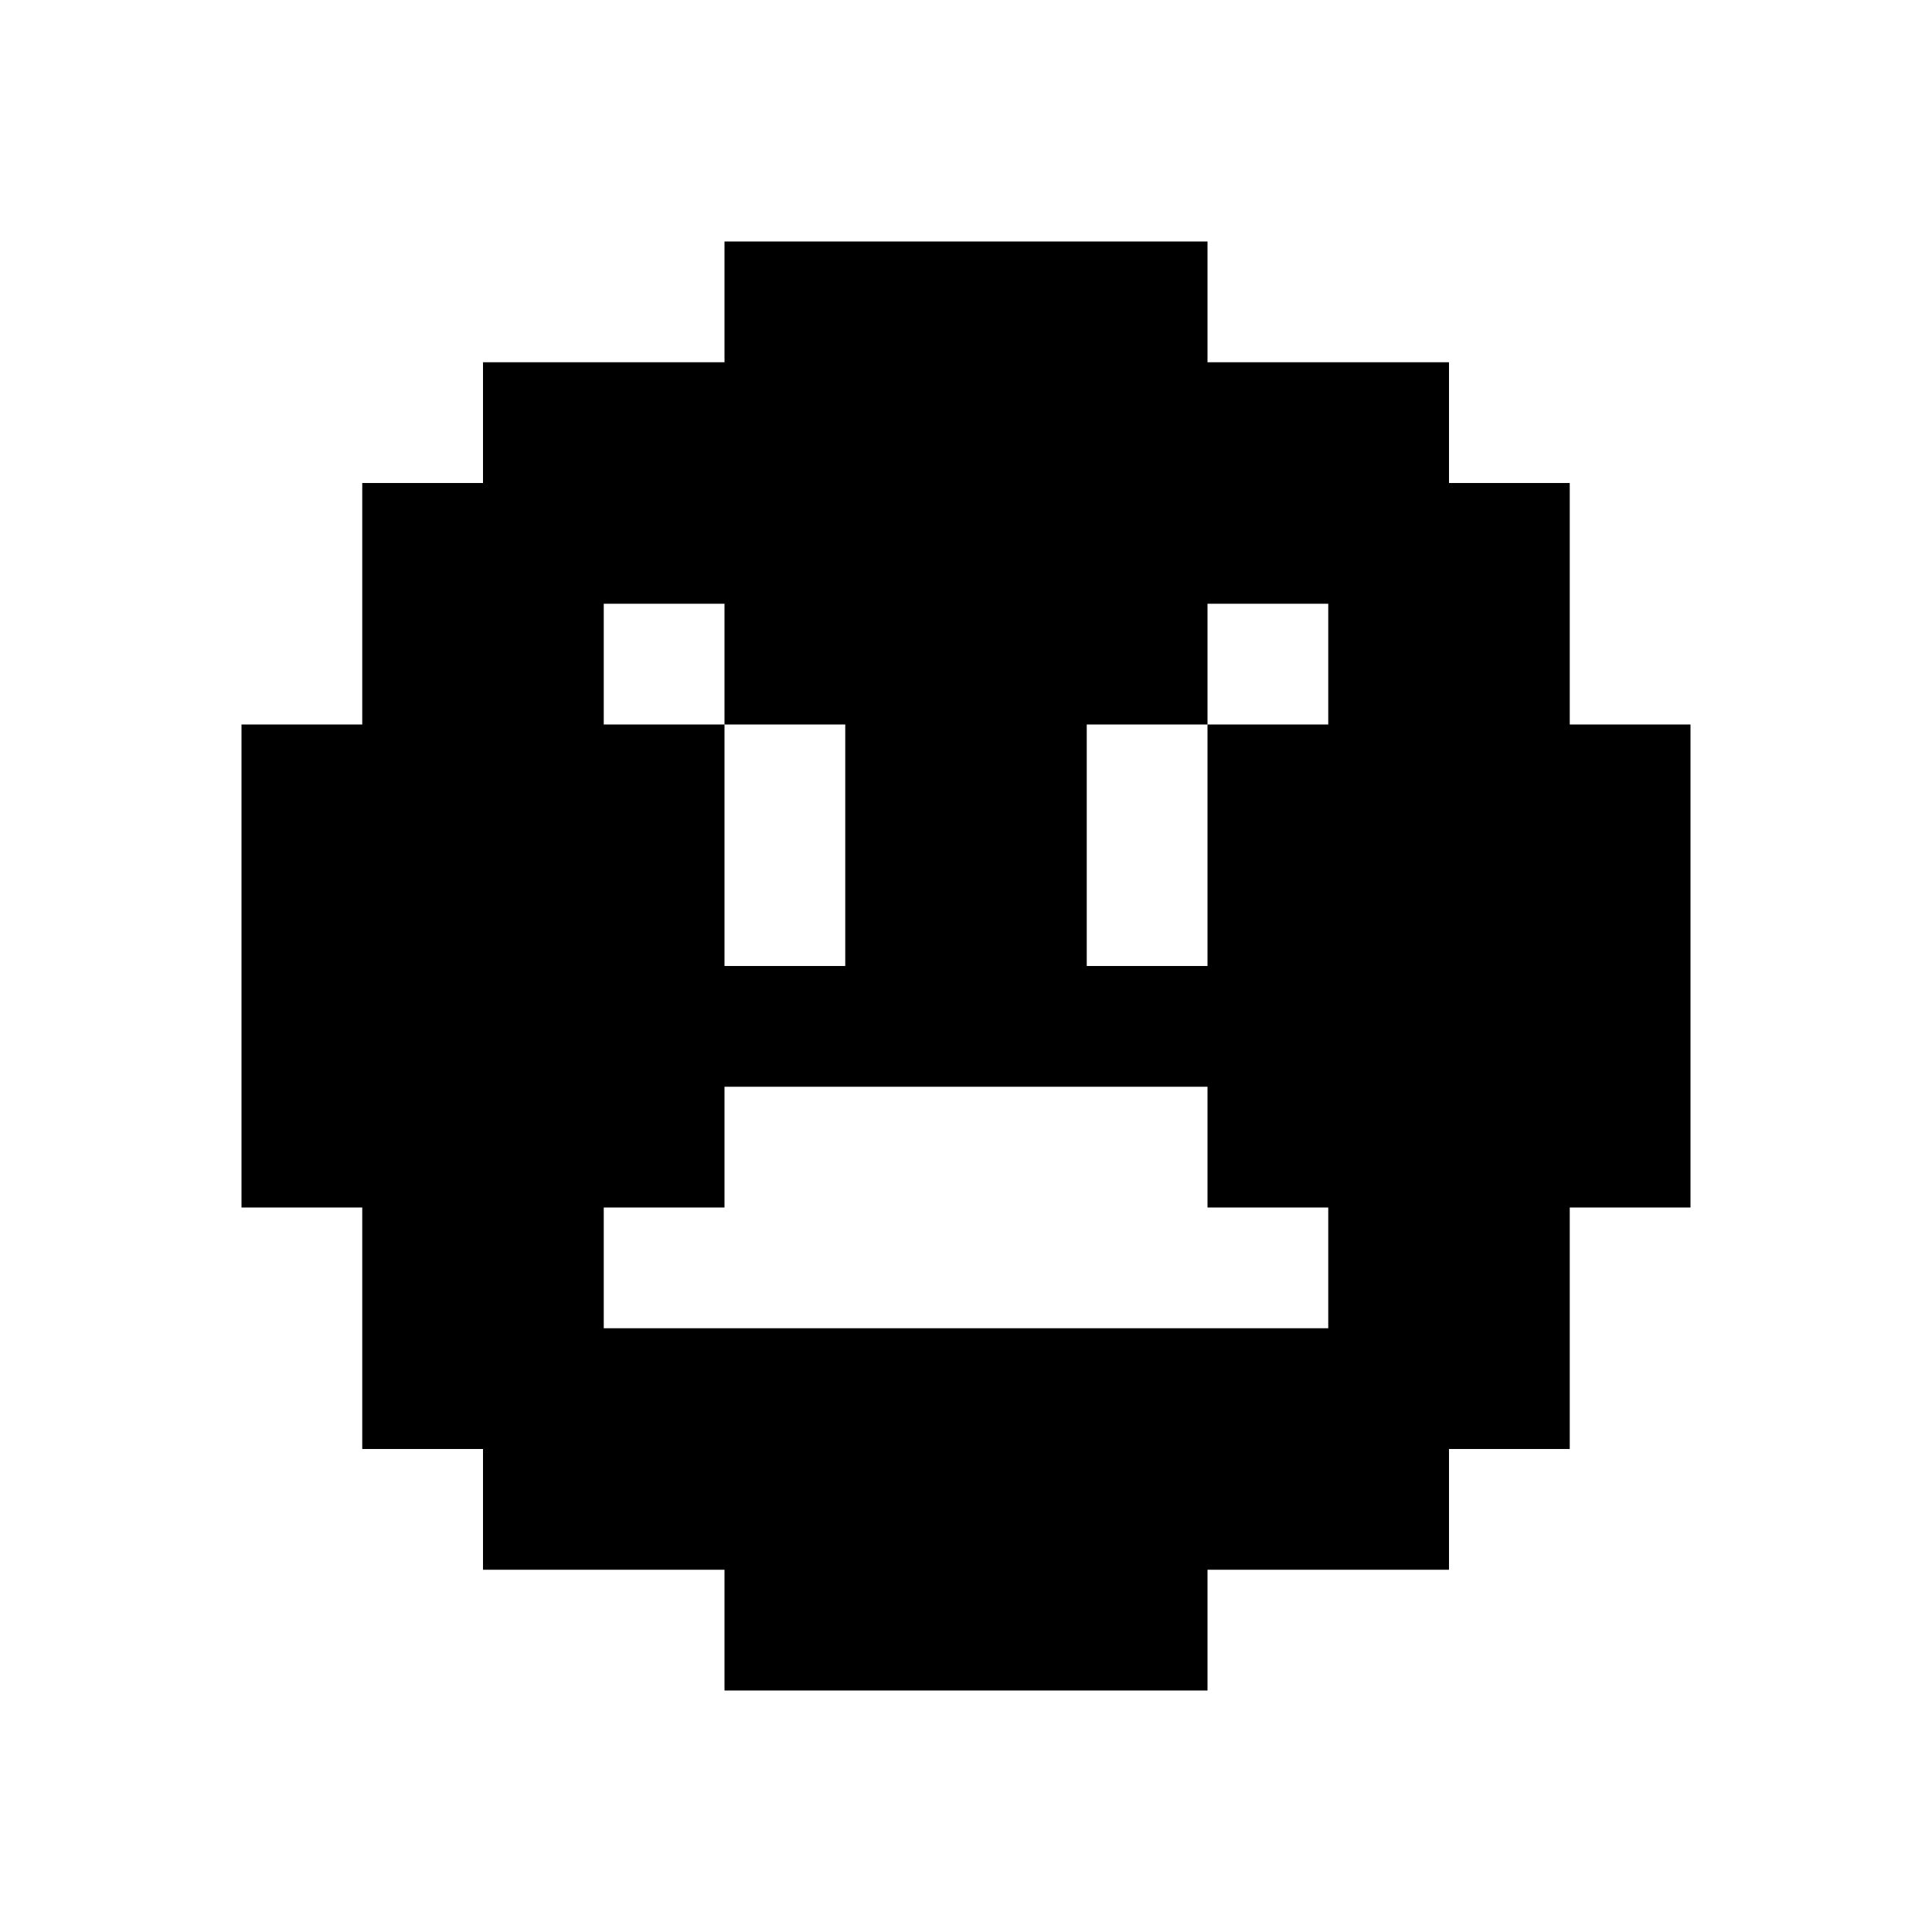<?xml version="1.0" encoding="UTF-8"?>
<svg width="16px" height="16px" viewBox="0 0 16 16" version="1.1" xmlns="http://www.w3.org/2000/svg" xmlns:xlink="http://www.w3.org/1999/xlink">
    <title>face-angry</title>
    <g id="face-angry" stroke="none" stroke-width="1" fill="none" fill-rule="evenodd">
        <path d="M10,2 L10,3 L12,3 L12,4 L13,4 L13,6 L14,6 L14,10 L13,10 L13,12 L12,12 L12,13 L10,13 L10,14 L6,14 L6,13 L4,13 L4,12 L3,12 L3,10 L2,10 L2,6 L3,6 L3,4 L4,4 L4,3 L6,3 L6,2 L10,2 Z M10,9 L6,9 L6,10 L5,10 L5,11 L11,11 L11,10 L10,10 L10,9 Z M7,6 L6,6 L6,8 L7,8 L7,6 Z M10,6 L9,6 L9,8 L10,8 L10,6 Z M6,5 L5,5 L5,6 L6,6 L6,5 Z M11,5 L10,5 L10,6 L11,6 L11,5 Z" fill="#000000"></path>
    </g>
</svg>